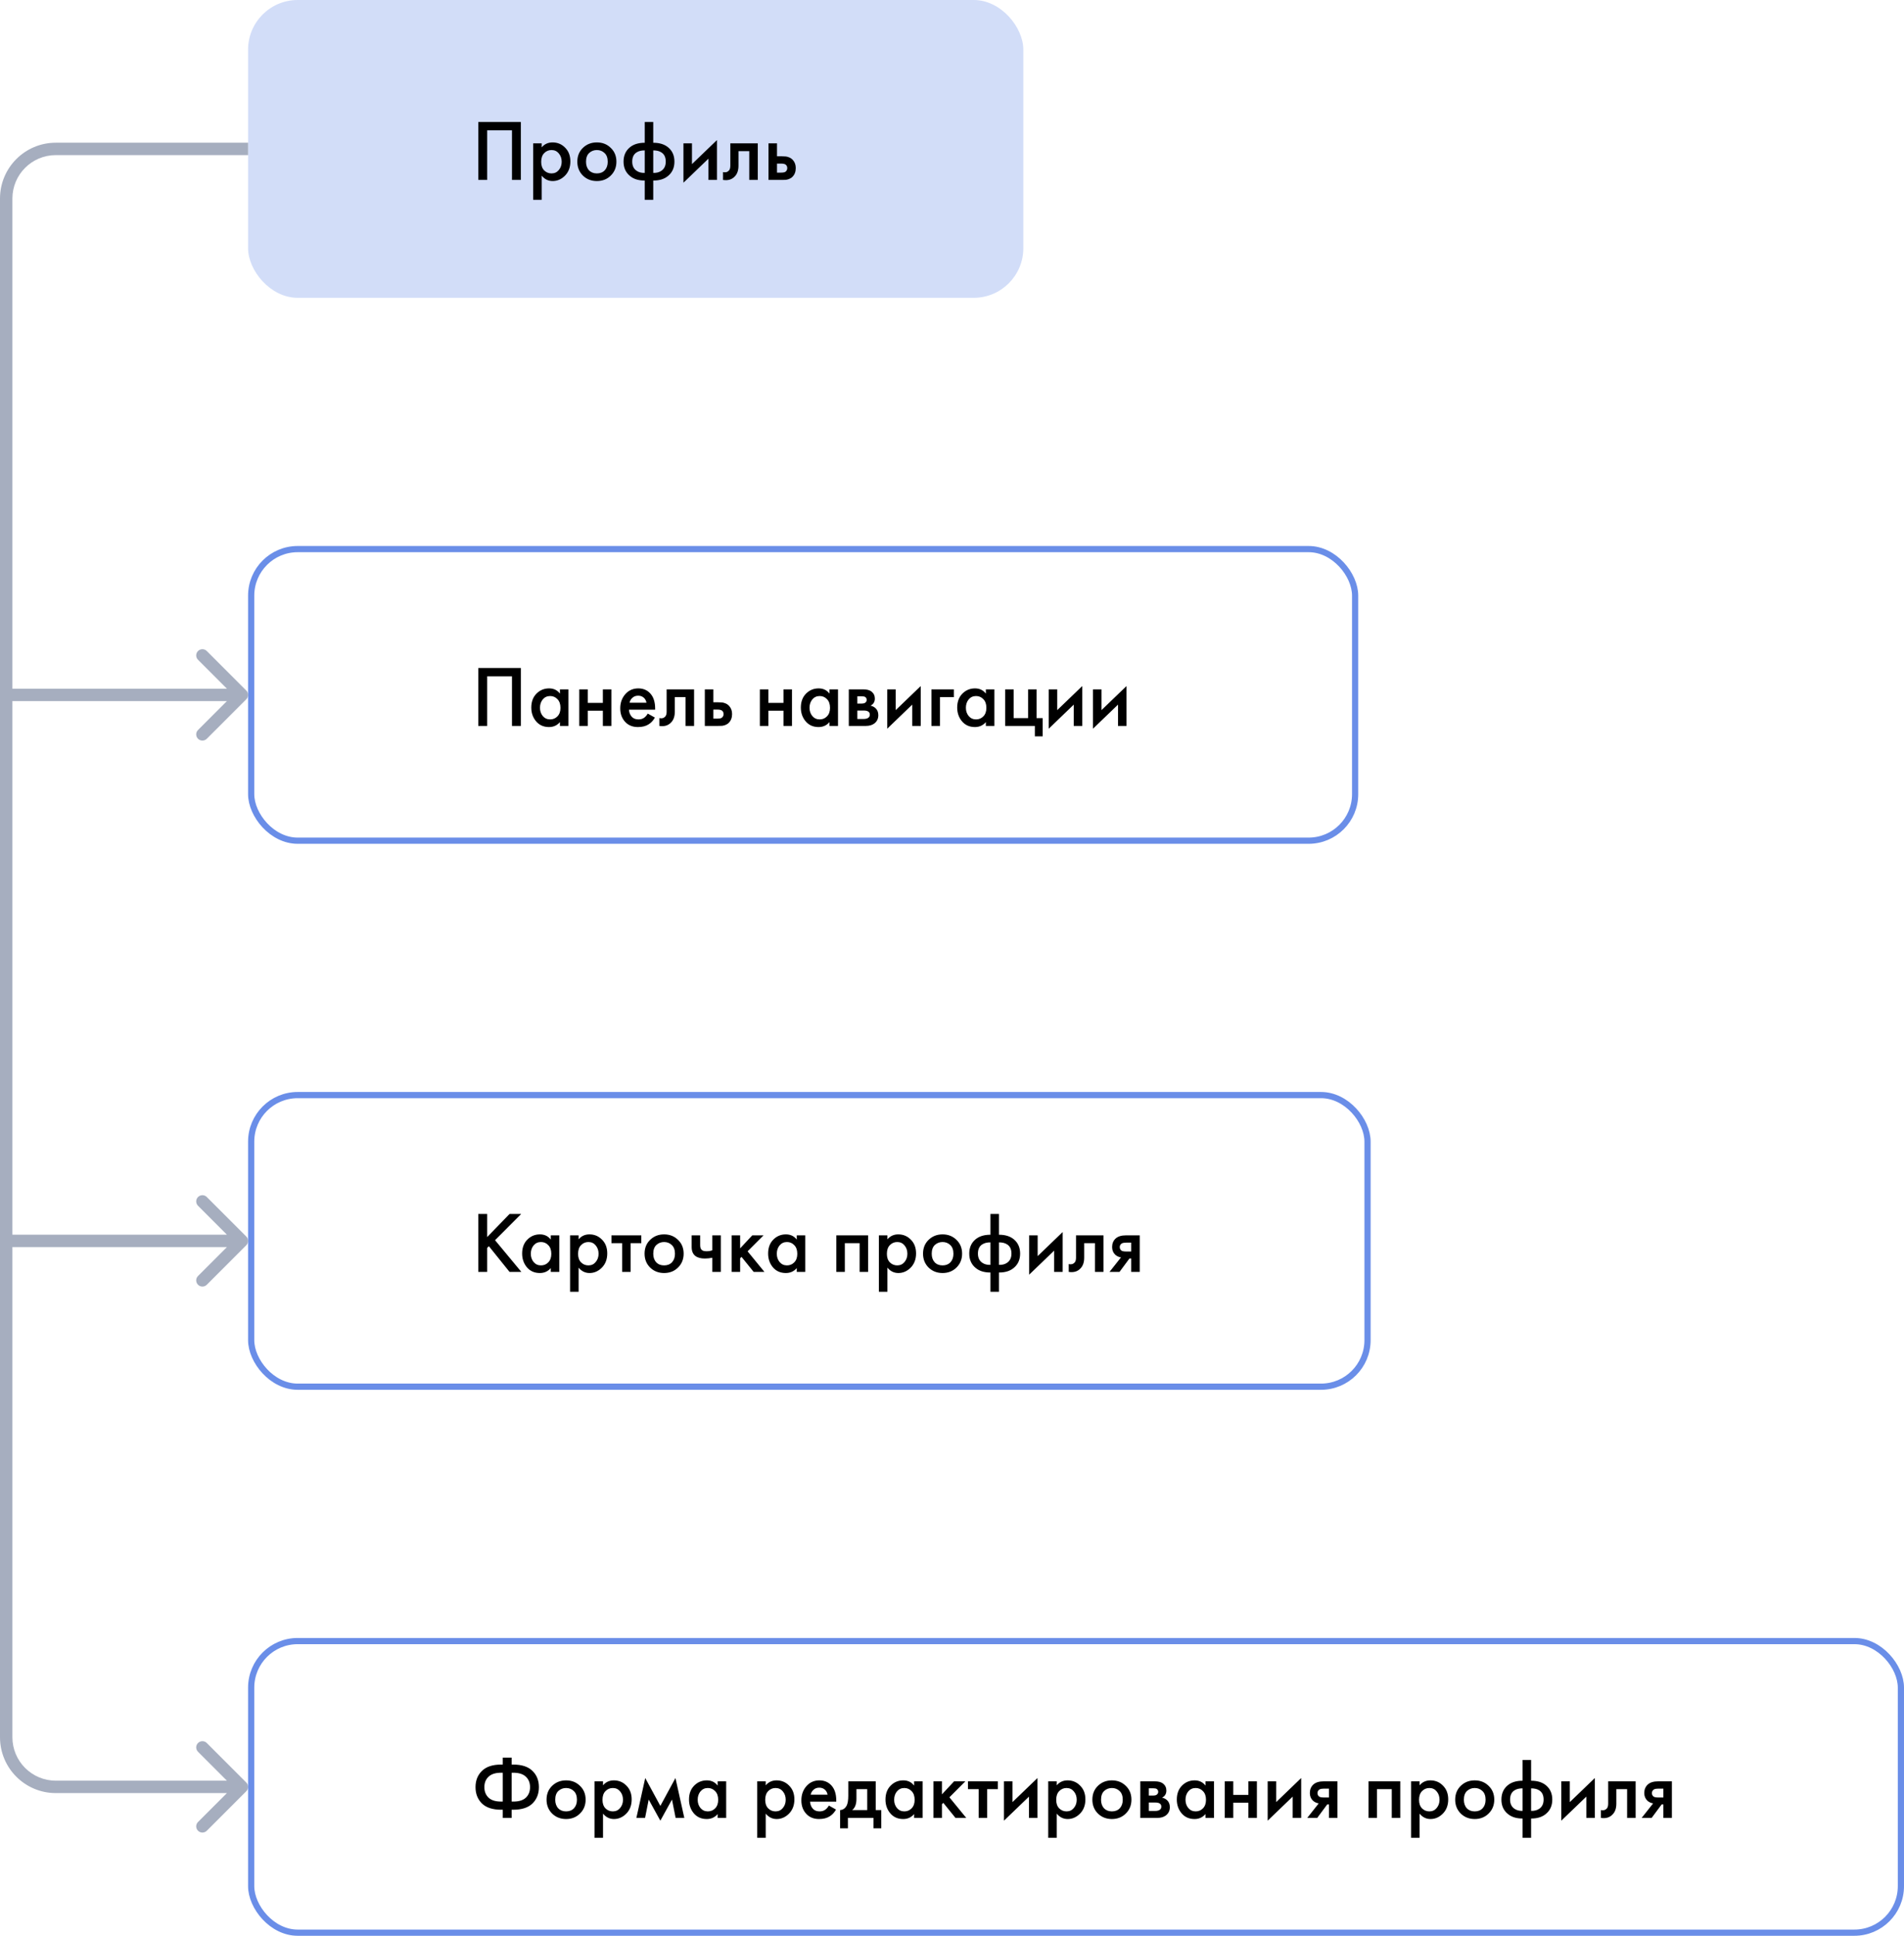 <svg width="307" height="312" viewBox="0 0 307 312" fill="none" xmlns="http://www.w3.org/2000/svg">
<rect x="40" width="125" height="48" rx="8" fill="#D2DDF8"/>
<path d="M77.12 19.662H83.98V29H82.552V21.006H78.548V29H77.12V19.662ZM87.346 28.314V32.206H85.974V23.106H87.346V23.75C87.793 23.218 88.377 22.952 89.096 22.952C89.898 22.952 90.575 23.237 91.126 23.806C91.686 24.366 91.966 25.103 91.966 26.018C91.966 26.961 91.676 27.726 91.097 28.314C90.519 28.893 89.856 29.182 89.109 29.182C88.409 29.182 87.822 28.893 87.346 28.314ZM88.927 24.184C88.461 24.184 88.064 24.352 87.737 24.688C87.42 25.015 87.261 25.481 87.261 26.088C87.261 26.676 87.42 27.133 87.737 27.46C88.064 27.787 88.461 27.95 88.927 27.95C89.413 27.95 89.805 27.768 90.103 27.404C90.412 27.04 90.566 26.597 90.566 26.074C90.566 25.542 90.412 25.094 90.103 24.73C89.805 24.366 89.413 24.184 88.927 24.184ZM93.985 23.834C94.592 23.246 95.343 22.952 96.239 22.952C97.135 22.952 97.882 23.246 98.479 23.834C99.086 24.413 99.389 25.155 99.389 26.06C99.389 26.956 99.086 27.703 98.479 28.3C97.882 28.888 97.135 29.182 96.239 29.182C95.343 29.182 94.592 28.888 93.985 28.3C93.388 27.703 93.089 26.956 93.089 26.06C93.089 25.155 93.388 24.413 93.985 23.834ZM94.965 27.446C95.283 27.782 95.707 27.95 96.239 27.95C96.771 27.95 97.196 27.782 97.513 27.446C97.831 27.101 97.989 26.643 97.989 26.074C97.989 25.449 97.817 24.977 97.471 24.66C97.135 24.343 96.725 24.184 96.239 24.184C95.754 24.184 95.339 24.343 94.993 24.66C94.657 24.977 94.489 25.449 94.489 26.074C94.489 26.643 94.648 27.101 94.965 27.446ZM103.957 32.206V29.098C102.949 29.107 102.142 28.851 101.535 28.328C100.872 27.768 100.541 27.007 100.541 26.046C100.541 25.094 100.868 24.338 101.521 23.778C102.118 23.265 102.93 23.008 103.957 23.008V19.662H105.329V23.008C106.356 23.008 107.168 23.265 107.765 23.778C108.418 24.338 108.745 25.094 108.745 26.046C108.745 27.007 108.414 27.768 107.751 28.328C107.144 28.851 106.337 29.107 105.329 29.098V32.206H103.957ZM103.957 27.866V24.24C103.416 24.24 102.986 24.343 102.669 24.548C102.184 24.837 101.941 25.337 101.941 26.046C101.941 26.709 102.17 27.199 102.627 27.516C102.982 27.768 103.425 27.885 103.957 27.866ZM105.329 24.24V27.866C105.861 27.885 106.304 27.768 106.659 27.516C107.116 27.199 107.345 26.709 107.345 26.046C107.345 25.337 107.102 24.837 106.617 24.548C106.3 24.343 105.87 24.24 105.329 24.24ZM110.2 23.106H111.572V26.452L115.604 22.574V29H114.232V25.57L110.2 29.448V23.106ZM122.181 23.106V29H120.809V24.366H119.073V26.704C119.073 27.432 118.886 27.997 118.513 28.398C118.037 28.93 117.393 29.131 116.581 29V27.74C116.982 27.833 117.304 27.745 117.547 27.474C117.687 27.306 117.757 27.049 117.757 26.704V23.106H122.181ZM123.913 29V23.106H125.285V25.192H126.069C126.321 25.192 126.526 25.201 126.685 25.22C126.844 25.229 127.035 25.281 127.259 25.374C127.483 25.467 127.679 25.607 127.847 25.794C128.155 26.139 128.309 26.569 128.309 27.082C128.309 27.67 128.132 28.141 127.777 28.496C127.618 28.655 127.427 28.776 127.203 28.86C126.988 28.935 126.806 28.977 126.657 28.986C126.517 28.995 126.316 29 126.055 29H123.913ZM125.285 27.824H125.915C126.251 27.824 126.489 27.782 126.629 27.698C126.834 27.549 126.937 27.348 126.937 27.096C126.937 26.835 126.839 26.639 126.643 26.508C126.494 26.415 126.256 26.368 125.929 26.368H125.285V27.824Z" fill="black"/>
<rect x="40.5" y="88.5" width="178" height="47" rx="7.5" stroke="#6A8EE8"/>
<path d="M77.12 107.662H83.98V117H82.552V109.006H78.548V117H77.12V107.662ZM90.285 111.792V111.106H91.657V117H90.285V116.384C89.828 116.916 89.24 117.182 88.522 117.182C87.653 117.182 86.958 116.874 86.436 116.258C85.922 115.642 85.665 114.905 85.665 114.046C85.665 113.113 85.941 112.366 86.492 111.806C87.052 111.237 87.733 110.952 88.535 110.952C89.273 110.952 89.856 111.232 90.285 111.792ZM88.704 112.184C88.218 112.184 87.822 112.366 87.513 112.73C87.215 113.094 87.066 113.542 87.066 114.074C87.066 114.597 87.215 115.04 87.513 115.404C87.822 115.768 88.218 115.95 88.704 115.95C89.17 115.95 89.562 115.787 89.879 115.46C90.206 115.133 90.37 114.676 90.37 114.088C90.37 113.481 90.206 113.015 89.879 112.688C89.562 112.352 89.17 112.184 88.704 112.184ZM93.397 117V111.106H94.769V113.29H97.205V111.106H98.577V117H97.205V114.55H94.769V117H93.397ZM104.445 115.012L105.593 115.656C105.332 116.123 105.001 116.482 104.599 116.734C104.142 117.033 103.563 117.182 102.863 117.182C102.042 117.182 101.379 116.93 100.875 116.426C100.297 115.847 100.007 115.096 100.007 114.172C100.007 113.201 100.32 112.394 100.945 111.75C101.477 111.218 102.135 110.952 102.919 110.952C103.685 110.952 104.315 111.209 104.809 111.722C105.36 112.291 105.635 113.122 105.635 114.214V114.382H101.407C101.445 114.877 101.613 115.273 101.911 115.572C102.163 115.824 102.513 115.95 102.961 115.95C103.325 115.95 103.638 115.852 103.899 115.656C104.114 115.488 104.296 115.273 104.445 115.012ZM101.505 113.262H104.235C104.179 112.935 104.039 112.669 103.815 112.464C103.573 112.24 103.265 112.128 102.891 112.128C102.499 112.128 102.177 112.254 101.925 112.506C101.72 112.693 101.58 112.945 101.505 113.262ZM111.913 111.106V117H110.541V112.366H108.805V114.704C108.805 115.432 108.619 115.997 108.245 116.398C107.769 116.93 107.125 117.131 106.313 117V115.74C106.715 115.833 107.037 115.745 107.279 115.474C107.419 115.306 107.489 115.049 107.489 114.704V111.106H111.913ZM113.645 117V111.106H115.017V113.192H115.801C116.053 113.192 116.259 113.201 116.417 113.22C116.576 113.229 116.767 113.281 116.991 113.374C117.215 113.467 117.411 113.607 117.579 113.794C117.887 114.139 118.041 114.569 118.041 115.082C118.041 115.67 117.864 116.141 117.509 116.496C117.351 116.655 117.159 116.776 116.935 116.86C116.721 116.935 116.539 116.977 116.389 116.986C116.249 116.995 116.049 117 115.787 117H113.645ZM115.017 115.824H115.647C115.983 115.824 116.221 115.782 116.361 115.698C116.567 115.549 116.669 115.348 116.669 115.096C116.669 114.835 116.571 114.639 116.375 114.508C116.226 114.415 115.988 114.368 115.661 114.368H115.017V115.824ZM122.518 117V111.106H123.89V113.29H126.326V111.106H127.698V117H126.326V114.55H123.89V117H122.518ZM133.748 111.792V111.106H135.12V117H133.748V116.384C133.291 116.916 132.703 117.182 131.984 117.182C131.116 117.182 130.421 116.874 129.898 116.258C129.385 115.642 129.128 114.905 129.128 114.046C129.128 113.113 129.404 112.366 129.954 111.806C130.514 111.237 131.196 110.952 131.998 110.952C132.736 110.952 133.319 111.232 133.748 111.792ZM132.166 112.184C131.681 112.184 131.284 112.366 130.976 112.73C130.678 113.094 130.528 113.542 130.528 114.074C130.528 114.597 130.678 115.04 130.976 115.404C131.284 115.768 131.681 115.95 132.166 115.95C132.633 115.95 133.025 115.787 133.342 115.46C133.669 115.133 133.832 114.676 133.832 114.088C133.832 113.481 133.669 113.015 133.342 112.688C133.025 112.352 132.633 112.184 132.166 112.184ZM136.86 111.106H139.17C139.758 111.106 140.206 111.223 140.514 111.456C140.878 111.745 141.06 112.123 141.06 112.59C141.06 113.122 140.827 113.505 140.36 113.738C140.659 113.794 140.925 113.925 141.158 114.13C141.466 114.41 141.62 114.788 141.62 115.264C141.62 115.833 141.406 116.281 140.976 116.608C140.622 116.869 140.169 117 139.618 117H136.86V111.106ZM138.232 113.402H138.932C139.175 113.402 139.357 113.36 139.478 113.276C139.656 113.164 139.744 113.005 139.744 112.8C139.744 112.604 139.665 112.45 139.506 112.338C139.394 112.263 139.194 112.226 138.904 112.226H138.232V113.402ZM138.232 115.88H139.254C139.562 115.88 139.8 115.824 139.968 115.712C140.155 115.591 140.248 115.418 140.248 115.194C140.248 114.951 140.16 114.779 139.982 114.676C139.824 114.573 139.595 114.522 139.296 114.522H138.232V115.88ZM143.054 111.106H144.426V114.452L148.458 110.574V117H147.086V113.57L143.054 117.448V111.106ZM150.19 117V111.106H153.802V112.366H151.562V117H150.19ZM158.959 111.792V111.106H160.331V117H158.959V116.384C158.502 116.916 157.914 117.182 157.195 117.182C156.327 117.182 155.632 116.874 155.109 116.258C154.596 115.642 154.339 114.905 154.339 114.046C154.339 113.113 154.615 112.366 155.165 111.806C155.725 111.237 156.407 110.952 157.209 110.952C157.947 110.952 158.53 111.232 158.959 111.792ZM157.377 112.184C156.892 112.184 156.495 112.366 156.187 112.73C155.889 113.094 155.739 113.542 155.739 114.074C155.739 114.597 155.889 115.04 156.187 115.404C156.495 115.768 156.892 115.95 157.377 115.95C157.844 115.95 158.236 115.787 158.553 115.46C158.88 115.133 159.043 114.676 159.043 114.088C159.043 113.481 158.88 113.015 158.553 112.688C158.236 112.352 157.844 112.184 157.377 112.184ZM162.071 117V111.106H163.443V115.74H165.767V111.106H167.139V115.74H168.119V118.68H166.859V117H162.071ZM169.098 111.106H170.47V114.452L174.502 110.574V117H173.13V113.57L169.098 117.448V111.106ZM176.235 111.106H177.607V114.452L181.639 110.574V117H180.267V113.57L176.235 117.448V111.106Z" fill="black"/>
<rect x="40.5" y="176.5" width="180" height="47" rx="7.5" stroke="#6A8EE8"/>
<path d="M78.548 195.662V199.386L82.16 195.662H84.036L79.822 199.89L84.064 205H82.16L78.828 200.856L78.548 201.136V205H77.12V195.662H78.548ZM88.809 199.792V199.106H90.181V205H88.809V204.384C88.352 204.916 87.764 205.182 87.045 205.182C86.177 205.182 85.482 204.874 84.959 204.258C84.446 203.642 84.189 202.905 84.189 202.046C84.189 201.113 84.464 200.366 85.015 199.806C85.575 199.237 86.256 198.952 87.059 198.952C87.796 198.952 88.38 199.232 88.809 199.792ZM87.227 200.184C86.742 200.184 86.345 200.366 86.037 200.73C85.738 201.094 85.589 201.542 85.589 202.074C85.589 202.597 85.738 203.04 86.037 203.404C86.345 203.768 86.742 203.95 87.227 203.95C87.694 203.95 88.086 203.787 88.403 203.46C88.73 203.133 88.893 202.676 88.893 202.088C88.893 201.481 88.73 201.015 88.403 200.688C88.086 200.352 87.694 200.184 87.227 200.184ZM93.293 204.314V208.206H91.921V199.106H93.293V199.75C93.741 199.218 94.324 198.952 95.043 198.952C95.845 198.952 96.522 199.237 97.073 199.806C97.633 200.366 97.913 201.103 97.913 202.018C97.913 202.961 97.623 203.726 97.045 204.314C96.466 204.893 95.803 205.182 95.057 205.182C94.357 205.182 93.769 204.893 93.293 204.314ZM94.875 200.184C94.408 200.184 94.011 200.352 93.685 200.688C93.367 201.015 93.209 201.481 93.209 202.088C93.209 202.676 93.367 203.133 93.685 203.46C94.011 203.787 94.408 203.95 94.875 203.95C95.36 203.95 95.752 203.768 96.051 203.404C96.359 203.04 96.513 202.597 96.513 202.074C96.513 201.542 96.359 201.094 96.051 200.73C95.752 200.366 95.36 200.184 94.875 200.184ZM103.405 200.366H101.683V205H100.311V200.366H98.589V199.106H103.405V200.366ZM104.827 199.834C105.434 199.246 106.185 198.952 107.081 198.952C107.977 198.952 108.724 199.246 109.321 199.834C109.928 200.413 110.231 201.155 110.231 202.06C110.231 202.956 109.928 203.703 109.321 204.3C108.724 204.888 107.977 205.182 107.081 205.182C106.185 205.182 105.434 204.888 104.827 204.3C104.23 203.703 103.931 202.956 103.931 202.06C103.931 201.155 104.23 200.413 104.827 199.834ZM105.807 203.446C106.124 203.782 106.549 203.95 107.081 203.95C107.613 203.95 108.038 203.782 108.355 203.446C108.672 203.101 108.831 202.643 108.831 202.074C108.831 201.449 108.658 200.977 108.313 200.66C107.977 200.343 107.566 200.184 107.081 200.184C106.596 200.184 106.18 200.343 105.835 200.66C105.499 200.977 105.331 201.449 105.331 202.074C105.331 202.643 105.49 203.101 105.807 203.446ZM114.855 205V202.718C114.435 202.802 114.034 202.844 113.651 202.844C112.979 202.844 112.461 202.699 112.097 202.41C111.714 202.102 111.523 201.631 111.523 200.996V199.106H112.895V200.716C112.895 201.117 113.012 201.388 113.245 201.528C113.404 201.621 113.632 201.668 113.931 201.668C114.267 201.668 114.575 201.617 114.855 201.514V199.106H116.227V205H114.855ZM117.966 199.106H119.338V201.206L121.298 199.106H123.118L120.542 201.682L123.258 205H121.522L119.562 202.578L119.338 202.802V205H117.966V199.106ZM128.471 199.792V199.106H129.843V205H128.471V204.384C128.014 204.916 127.426 205.182 126.707 205.182C125.839 205.182 125.144 204.874 124.621 204.258C124.108 203.642 123.851 202.905 123.851 202.046C123.851 201.113 124.126 200.366 124.677 199.806C125.237 199.237 125.918 198.952 126.721 198.952C127.458 198.952 128.042 199.232 128.471 199.792ZM126.889 200.184C126.404 200.184 126.007 200.366 125.699 200.73C125.4 201.094 125.251 201.542 125.251 202.074C125.251 202.597 125.4 203.04 125.699 203.404C126.007 203.768 126.404 203.95 126.889 203.95C127.356 203.95 127.748 203.787 128.065 203.46C128.392 203.133 128.555 202.676 128.555 202.088C128.555 201.481 128.392 201.015 128.065 200.688C127.748 200.352 127.356 200.184 126.889 200.184ZM134.85 199.106H139.974V205H138.602V200.366H136.222V205H134.85V199.106ZM143.086 204.314V208.206H141.714V199.106H143.086V199.75C143.534 199.218 144.117 198.952 144.836 198.952C145.638 198.952 146.315 199.237 146.866 199.806C147.426 200.366 147.706 201.103 147.706 202.018C147.706 202.961 147.416 203.726 146.838 204.314C146.259 204.893 145.596 205.182 144.85 205.182C144.15 205.182 143.562 204.893 143.086 204.314ZM144.668 200.184C144.201 200.184 143.804 200.352 143.478 200.688C143.16 201.015 143.002 201.481 143.002 202.088C143.002 202.676 143.16 203.133 143.478 203.46C143.804 203.787 144.201 203.95 144.668 203.95C145.153 203.95 145.545 203.768 145.844 203.404C146.152 203.04 146.306 202.597 146.306 202.074C146.306 201.542 146.152 201.094 145.844 200.73C145.545 200.366 145.153 200.184 144.668 200.184ZM149.726 199.834C150.332 199.246 151.084 198.952 151.98 198.952C152.876 198.952 153.622 199.246 154.22 199.834C154.826 200.413 155.13 201.155 155.13 202.06C155.13 202.956 154.826 203.703 154.22 204.3C153.622 204.888 152.876 205.182 151.98 205.182C151.084 205.182 150.332 204.888 149.726 204.3C149.128 203.703 148.83 202.956 148.83 202.06C148.83 201.155 149.128 200.413 149.726 199.834ZM150.706 203.446C151.023 203.782 151.448 203.95 151.98 203.95C152.512 203.95 152.936 203.782 153.254 203.446C153.571 203.101 153.73 202.643 153.73 202.074C153.73 201.449 153.557 200.977 153.212 200.66C152.876 200.343 152.465 200.184 151.98 200.184C151.494 200.184 151.079 200.343 150.734 200.66C150.398 200.977 150.23 201.449 150.23 202.074C150.23 202.643 150.388 203.101 150.706 203.446ZM159.697 208.206V205.098C158.689 205.107 157.882 204.851 157.275 204.328C156.613 203.768 156.281 203.007 156.281 202.046C156.281 201.094 156.608 200.338 157.261 199.778C157.859 199.265 158.671 199.008 159.697 199.008V195.662H161.069V199.008C162.096 199.008 162.908 199.265 163.505 199.778C164.159 200.338 164.485 201.094 164.485 202.046C164.485 203.007 164.154 203.768 163.491 204.328C162.885 204.851 162.077 205.107 161.069 205.098V208.206H159.697ZM159.697 203.866V200.24C159.156 200.24 158.727 200.343 158.409 200.548C157.924 200.837 157.681 201.337 157.681 202.046C157.681 202.709 157.91 203.199 158.367 203.516C158.722 203.768 159.165 203.885 159.697 203.866ZM161.069 200.24V203.866C161.601 203.885 162.045 203.768 162.399 203.516C162.857 203.199 163.085 202.709 163.085 202.046C163.085 201.337 162.843 200.837 162.357 200.548C162.04 200.343 161.611 200.24 161.069 200.24ZM165.94 199.106H167.312V202.452L171.344 198.574V205H169.972V201.57L165.94 205.448V199.106ZM177.921 199.106V205H176.549V200.366H174.813V202.704C174.813 203.432 174.626 203.997 174.253 204.398C173.777 204.93 173.133 205.131 172.321 205V203.74C172.722 203.833 173.044 203.745 173.287 203.474C173.427 203.306 173.497 203.049 173.497 202.704V199.106H177.921ZM178.897 205L180.745 202.662C180.381 202.606 180.068 202.457 179.807 202.214C179.48 201.897 179.317 201.491 179.317 200.996C179.317 200.436 179.499 199.983 179.863 199.638C180.236 199.283 180.806 199.106 181.571 199.106H183.769V205H182.397V202.83H182.117L180.507 205H178.897ZM182.397 201.71V200.282H181.599C181.272 200.282 181.034 200.324 180.885 200.408C180.661 200.548 180.549 200.744 180.549 200.996C180.549 201.248 180.642 201.439 180.829 201.57C180.969 201.663 181.221 201.71 181.585 201.71H182.397Z" fill="black"/>
<path d="M1 111L-8.74228e-08 111L8.74228e-08 113L1 113L1 111ZM39.707 112.707C40.098 112.317 40.098 111.683 39.707 111.293L33.343 104.929C32.953 104.538 32.319 104.538 31.929 104.929C31.538 105.319 31.538 105.953 31.929 106.343L37.586 112L31.929 117.657C31.538 118.047 31.538 118.681 31.929 119.071C32.319 119.462 32.953 119.462 33.343 119.071L39.707 112.707ZM1 113L39 113L39 111L1 111L1 113Z" fill="#A6AEBF"/>
<path d="M1 199L-8.74228e-08 199L8.74228e-08 201L1 201L1 199ZM39.707 200.707C40.098 200.317 40.098 199.683 39.707 199.293L33.343 192.929C32.953 192.538 32.319 192.538 31.929 192.929C31.538 193.319 31.538 193.953 31.929 194.343L37.586 200L31.929 205.657C31.538 206.047 31.538 206.681 31.929 207.071C32.319 207.462 32.953 207.462 33.343 207.071L39.707 200.707ZM1 201L39 201L39 199L1 199L1 201Z" fill="#A6AEBF"/>
<path d="M39 25L40 25L40 23L39 23L39 25ZM39.707 288.707C40.098 288.317 40.098 287.683 39.707 287.293L33.343 280.929C32.953 280.538 32.319 280.538 31.929 280.929C31.538 281.319 31.538 281.953 31.929 282.343L37.586 288L31.929 293.657C31.538 294.047 31.538 294.681 31.929 295.071C32.319 295.462 32.953 295.462 33.343 295.071L39.707 288.707ZM2 280L2 32L-1.11901e-05 32L-3.49691e-07 280L2 280ZM9 25L39 25L39 23L9 23L9 25ZM39 287L9 287L9 289L39 289L39 287ZM2 32C2 28.134 5.134 25 9 25L9 23C4.029 23 -1.14074e-05 27.029 -1.11901e-05 32L2 32ZM-3.49691e-07 280C-1.32421e-07 284.971 4.029 289 9 289L9 287C5.134 287 2 283.866 2 280L-3.49691e-07 280Z" fill="#A6AEBF"/>
<rect x="40.5" y="264.5" width="266" height="47" rx="7.5" stroke="#6A8EE8"/>
<path d="M81.068 293V291.684H80.816C79.435 291.684 78.399 291.348 77.708 290.676C77.017 289.995 76.672 289.117 76.672 288.044C76.672 286.971 77.017 286.098 77.708 285.426C78.399 284.745 79.435 284.404 80.816 284.404H81.068V283.284H82.496V284.404H82.748C84.129 284.404 85.165 284.745 85.856 285.426C86.547 286.098 86.892 286.971 86.892 288.044C86.892 289.117 86.547 289.995 85.856 290.676C85.165 291.348 84.129 291.684 82.748 291.684H82.496V293H81.068ZM81.068 290.368V285.72H80.788C79.892 285.72 79.22 285.935 78.772 286.364C78.324 286.784 78.1 287.344 78.1 288.044C78.1 288.744 78.324 289.309 78.772 289.738C79.22 290.158 79.892 290.368 80.788 290.368H81.068ZM82.496 285.72V290.368H82.776C83.672 290.368 84.344 290.158 84.792 289.738C85.24 289.309 85.464 288.744 85.464 288.044C85.464 287.344 85.24 286.784 84.792 286.364C84.344 285.935 83.672 285.72 82.776 285.72H82.496ZM89.022 287.834C89.629 287.246 90.38 286.952 91.276 286.952C92.172 286.952 92.919 287.246 93.516 287.834C94.123 288.413 94.426 289.155 94.426 290.06C94.426 290.956 94.123 291.703 93.516 292.3C92.919 292.888 92.172 293.182 91.276 293.182C90.38 293.182 89.629 292.888 89.022 292.3C88.425 291.703 88.126 290.956 88.126 290.06C88.126 289.155 88.425 288.413 89.022 287.834ZM90.002 291.446C90.32 291.782 90.744 291.95 91.276 291.95C91.808 291.95 92.233 291.782 92.55 291.446C92.868 291.101 93.026 290.643 93.026 290.074C93.026 289.449 92.854 288.977 92.508 288.66C92.172 288.343 91.762 288.184 91.276 288.184C90.791 288.184 90.376 288.343 90.03 288.66C89.694 288.977 89.526 289.449 89.526 290.074C89.526 290.643 89.685 291.101 90.002 291.446ZM97.23 292.314V296.206H95.858V287.106H97.23V287.75C97.678 287.218 98.262 286.952 98.98 286.952C99.783 286.952 100.46 287.237 101.01 287.806C101.57 288.366 101.85 289.103 101.85 290.018C101.85 290.961 101.561 291.726 100.982 292.314C100.404 292.893 99.741 293.182 98.994 293.182C98.294 293.182 97.706 292.893 97.23 292.314ZM98.812 288.184C98.346 288.184 97.949 288.352 97.622 288.688C97.305 289.015 97.146 289.481 97.146 290.088C97.146 290.676 97.305 291.133 97.622 291.46C97.949 291.787 98.346 291.95 98.812 291.95C99.298 291.95 99.69 291.768 99.988 291.404C100.296 291.04 100.45 290.597 100.45 290.074C100.45 289.542 100.296 289.094 99.988 288.73C99.69 288.366 99.298 288.184 98.812 288.184ZM102.61 293L104.038 286.574L106.474 291.068L108.91 286.574L110.338 293H108.938L108.35 290.046L106.474 293.448L104.598 290.046L104.01 293H102.61ZM115.715 287.792V287.106H117.087V293H115.715V292.384C115.258 292.916 114.67 293.182 113.951 293.182C113.083 293.182 112.388 292.874 111.865 292.258C111.352 291.642 111.095 290.905 111.095 290.046C111.095 289.113 111.37 288.366 111.921 287.806C112.481 287.237 113.162 286.952 113.965 286.952C114.702 286.952 115.286 287.232 115.715 287.792ZM114.133 288.184C113.648 288.184 113.251 288.366 112.943 288.73C112.644 289.094 112.495 289.542 112.495 290.074C112.495 290.597 112.644 291.04 112.943 291.404C113.251 291.768 113.648 291.95 114.133 291.95C114.6 291.95 114.992 291.787 115.309 291.46C115.636 291.133 115.799 290.676 115.799 290.088C115.799 289.481 115.636 289.015 115.309 288.688C114.992 288.352 114.6 288.184 114.133 288.184ZM123.467 292.314V296.206H122.095V287.106H123.467V287.75C123.915 287.218 124.498 286.952 125.217 286.952C126.019 286.952 126.696 287.237 127.247 287.806C127.807 288.366 128.087 289.103 128.087 290.018C128.087 290.961 127.797 291.726 127.219 292.314C126.64 292.893 125.977 293.182 125.231 293.182C124.531 293.182 123.943 292.893 123.467 292.314ZM125.049 288.184C124.582 288.184 124.185 288.352 123.859 288.688C123.541 289.015 123.383 289.481 123.383 290.088C123.383 290.676 123.541 291.133 123.859 291.46C124.185 291.787 124.582 291.95 125.049 291.95C125.534 291.95 125.926 291.768 126.225 291.404C126.533 291.04 126.687 290.597 126.687 290.074C126.687 289.542 126.533 289.094 126.225 288.73C125.926 288.366 125.534 288.184 125.049 288.184ZM133.648 291.012L134.796 291.656C134.535 292.123 134.204 292.482 133.802 292.734C133.345 293.033 132.766 293.182 132.066 293.182C131.245 293.182 130.582 292.93 130.078 292.426C129.5 291.847 129.21 291.096 129.21 290.172C129.21 289.201 129.523 288.394 130.148 287.75C130.68 287.218 131.338 286.952 132.122 286.952C132.888 286.952 133.518 287.209 134.012 287.722C134.563 288.291 134.838 289.122 134.838 290.214V290.382H130.61C130.648 290.877 130.816 291.273 131.114 291.572C131.366 291.824 131.716 291.95 132.164 291.95C132.528 291.95 132.841 291.852 133.102 291.656C133.317 291.488 133.499 291.273 133.648 291.012ZM130.708 289.262H133.438C133.382 288.935 133.242 288.669 133.018 288.464C132.776 288.24 132.468 288.128 132.094 288.128C131.702 288.128 131.38 288.254 131.128 288.506C130.923 288.693 130.783 288.945 130.708 289.262ZM136.776 287.106H141.2V291.74H142.096V294.68H140.836V293H136.72V294.68H135.46V291.74C135.936 291.712 136.296 291.455 136.538 290.97C136.697 290.625 136.776 290.107 136.776 289.416V287.106ZM139.828 291.74V288.366H138.092V289.934C138.092 290.783 137.864 291.385 137.406 291.74H139.828ZM147.393 287.792V287.106H148.765V293H147.393V292.384C146.936 292.916 146.348 293.182 145.629 293.182C144.761 293.182 144.066 292.874 143.543 292.258C143.03 291.642 142.773 290.905 142.773 290.046C142.773 289.113 143.048 288.366 143.599 287.806C144.159 287.237 144.84 286.952 145.643 286.952C146.38 286.952 146.964 287.232 147.393 287.792ZM145.811 288.184C145.326 288.184 144.929 288.366 144.621 288.73C144.322 289.094 144.173 289.542 144.173 290.074C144.173 290.597 144.322 291.04 144.621 291.404C144.929 291.768 145.326 291.95 145.811 291.95C146.278 291.95 146.67 291.787 146.987 291.46C147.314 291.133 147.477 290.676 147.477 290.088C147.477 289.481 147.314 289.015 146.987 288.688C146.67 288.352 146.278 288.184 145.811 288.184ZM150.505 287.106H151.877V289.206L153.837 287.106H155.657L153.081 289.682L155.797 293H154.061L152.101 290.578L151.877 290.802V293H150.505V287.106ZM160.895 288.366H159.173V293H157.801V288.366H156.079V287.106H160.895V288.366ZM161.88 287.106H163.252V290.452L167.284 286.574V293H165.912V289.57L161.88 293.448V287.106ZM170.388 292.314V296.206H169.016V287.106H170.388V287.75C170.836 287.218 171.42 286.952 172.138 286.952C172.941 286.952 173.618 287.237 174.168 287.806C174.728 288.366 175.008 289.103 175.008 290.018C175.008 290.961 174.719 291.726 174.14 292.314C173.562 292.893 172.899 293.182 172.152 293.182C171.452 293.182 170.864 292.893 170.388 292.314ZM171.97 288.184C171.504 288.184 171.107 288.352 170.78 288.688C170.463 289.015 170.304 289.481 170.304 290.088C170.304 290.676 170.463 291.133 170.78 291.46C171.107 291.787 171.504 291.95 171.97 291.95C172.456 291.95 172.848 291.768 173.146 291.404C173.454 291.04 173.608 290.597 173.608 290.074C173.608 289.542 173.454 289.094 173.146 288.73C172.848 288.366 172.456 288.184 171.97 288.184ZM177.028 287.834C177.635 287.246 178.386 286.952 179.282 286.952C180.178 286.952 180.925 287.246 181.522 287.834C182.129 288.413 182.432 289.155 182.432 290.06C182.432 290.956 182.129 291.703 181.522 292.3C180.925 292.888 180.178 293.182 179.282 293.182C178.386 293.182 177.635 292.888 177.028 292.3C176.431 291.703 176.132 290.956 176.132 290.06C176.132 289.155 176.431 288.413 177.028 287.834ZM178.008 291.446C178.326 291.782 178.75 291.95 179.282 291.95C179.814 291.95 180.239 291.782 180.556 291.446C180.874 291.101 181.032 290.643 181.032 290.074C181.032 289.449 180.86 288.977 180.514 288.66C180.178 288.343 179.768 288.184 179.282 288.184C178.797 288.184 178.382 288.343 178.036 288.66C177.7 288.977 177.532 289.449 177.532 290.074C177.532 290.643 177.691 291.101 178.008 291.446ZM183.864 287.106H186.174C186.762 287.106 187.21 287.223 187.518 287.456C187.882 287.745 188.064 288.123 188.064 288.59C188.064 289.122 187.831 289.505 187.364 289.738C187.663 289.794 187.929 289.925 188.162 290.13C188.47 290.41 188.624 290.788 188.624 291.264C188.624 291.833 188.409 292.281 187.98 292.608C187.625 292.869 187.173 293 186.622 293H183.864V287.106ZM185.236 289.402H185.936C186.179 289.402 186.361 289.36 186.482 289.276C186.659 289.164 186.748 289.005 186.748 288.8C186.748 288.604 186.669 288.45 186.51 288.338C186.398 288.263 186.197 288.226 185.908 288.226H185.236V289.402ZM185.236 291.88H186.258C186.566 291.88 186.804 291.824 186.972 291.712C187.159 291.591 187.252 291.418 187.252 291.194C187.252 290.951 187.163 290.779 186.986 290.676C186.827 290.573 186.599 290.522 186.3 290.522H185.236V291.88ZM194.369 287.792V287.106H195.741V293H194.369V292.384C193.912 292.916 193.324 293.182 192.605 293.182C191.737 293.182 191.042 292.874 190.519 292.258C190.006 291.642 189.749 290.905 189.749 290.046C189.749 289.113 190.025 288.366 190.575 287.806C191.135 287.237 191.817 286.952 192.619 286.952C193.357 286.952 193.94 287.232 194.369 287.792ZM192.787 288.184C192.302 288.184 191.905 288.366 191.597 288.73C191.299 289.094 191.149 289.542 191.149 290.074C191.149 290.597 191.299 291.04 191.597 291.404C191.905 291.768 192.302 291.95 192.787 291.95C193.254 291.95 193.646 291.787 193.963 291.46C194.29 291.133 194.453 290.676 194.453 290.088C194.453 289.481 194.29 289.015 193.963 288.688C193.646 288.352 193.254 288.184 192.787 288.184ZM197.481 293V287.106H198.853V289.29H201.289V287.106H202.661V293H201.289V290.55H198.853V293H197.481ZM204.399 287.106H205.771V290.452L209.803 286.574V293H208.431V289.57L204.399 293.448V287.106ZM210.78 293L212.628 290.662C212.264 290.606 211.951 290.457 211.69 290.214C211.363 289.897 211.2 289.491 211.2 288.996C211.2 288.436 211.382 287.983 211.746 287.638C212.119 287.283 212.689 287.106 213.454 287.106H215.652V293H214.28V290.83H214L212.39 293H210.78ZM214.28 289.71V288.282H213.482C213.155 288.282 212.917 288.324 212.768 288.408C212.544 288.548 212.432 288.744 212.432 288.996C212.432 289.248 212.525 289.439 212.712 289.57C212.852 289.663 213.104 289.71 213.468 289.71H214.28ZM220.655 287.106H225.779V293H224.407V288.366H222.027V293H220.655V287.106ZM228.89 292.314V296.206H227.518V287.106H228.89V287.75C229.338 287.218 229.922 286.952 230.64 286.952C231.443 286.952 232.12 287.237 232.67 287.806C233.23 288.366 233.51 289.103 233.51 290.018C233.51 290.961 233.221 291.726 232.642 292.314C232.064 292.893 231.401 293.182 230.654 293.182C229.954 293.182 229.366 292.893 228.89 292.314ZM230.472 288.184C230.006 288.184 229.609 288.352 229.282 288.688C228.965 289.015 228.806 289.481 228.806 290.088C228.806 290.676 228.965 291.133 229.282 291.46C229.609 291.787 230.006 291.95 230.472 291.95C230.958 291.95 231.35 291.768 231.648 291.404C231.956 291.04 232.11 290.597 232.11 290.074C232.11 289.542 231.956 289.094 231.648 288.73C231.35 288.366 230.958 288.184 230.472 288.184ZM235.53 287.834C236.137 287.246 236.888 286.952 237.784 286.952C238.68 286.952 239.427 287.246 240.024 287.834C240.631 288.413 240.934 289.155 240.934 290.06C240.934 290.956 240.631 291.703 240.024 292.3C239.427 292.888 238.68 293.182 237.784 293.182C236.888 293.182 236.137 292.888 235.53 292.3C234.933 291.703 234.634 290.956 234.634 290.06C234.634 289.155 234.933 288.413 235.53 287.834ZM236.51 291.446C236.828 291.782 237.252 291.95 237.784 291.95C238.316 291.95 238.741 291.782 239.058 291.446C239.376 291.101 239.534 290.643 239.534 290.074C239.534 289.449 239.362 288.977 239.016 288.66C238.68 288.343 238.27 288.184 237.784 288.184C237.299 288.184 236.884 288.343 236.538 288.66C236.202 288.977 236.034 289.449 236.034 290.074C236.034 290.643 236.193 291.101 236.51 291.446ZM245.502 296.206V293.098C244.494 293.107 243.687 292.851 243.08 292.328C242.417 291.768 242.086 291.007 242.086 290.046C242.086 289.094 242.413 288.338 243.066 287.778C243.663 287.265 244.475 287.008 245.502 287.008V283.662H246.874V287.008C247.901 287.008 248.713 287.265 249.31 287.778C249.963 288.338 250.29 289.094 250.29 290.046C250.29 291.007 249.959 291.768 249.296 292.328C248.689 292.851 247.882 293.107 246.874 293.098V296.206H245.502ZM245.502 291.866V288.24C244.961 288.24 244.531 288.343 244.214 288.548C243.729 288.837 243.486 289.337 243.486 290.046C243.486 290.709 243.715 291.199 244.172 291.516C244.527 291.768 244.97 291.885 245.502 291.866ZM246.874 288.24V291.866C247.406 291.885 247.849 291.768 248.204 291.516C248.661 291.199 248.89 290.709 248.89 290.046C248.89 289.337 248.647 288.837 248.162 288.548C247.845 288.343 247.415 288.24 246.874 288.24ZM251.745 287.106H253.117V290.452L257.149 286.574V293H255.777V289.57L251.745 293.448V287.106ZM263.726 287.106V293H262.354V288.366H260.618V290.704C260.618 291.432 260.431 291.997 260.058 292.398C259.582 292.93 258.938 293.131 258.126 293V291.74C258.527 291.833 258.849 291.745 259.092 291.474C259.232 291.306 259.302 291.049 259.302 290.704V287.106H263.726ZM264.702 293L266.55 290.662C266.186 290.606 265.873 290.457 265.612 290.214C265.285 289.897 265.122 289.491 265.122 288.996C265.122 288.436 265.304 287.983 265.668 287.638C266.041 287.283 266.611 287.106 267.376 287.106H269.574V293H268.202V290.83H267.922L266.312 293H264.702ZM268.202 289.71V288.282H267.404C267.077 288.282 266.839 288.324 266.69 288.408C266.466 288.548 266.354 288.744 266.354 288.996C266.354 289.248 266.447 289.439 266.634 289.57C266.774 289.663 267.026 289.71 267.39 289.71H268.202Z" fill="black"/>
</svg>
